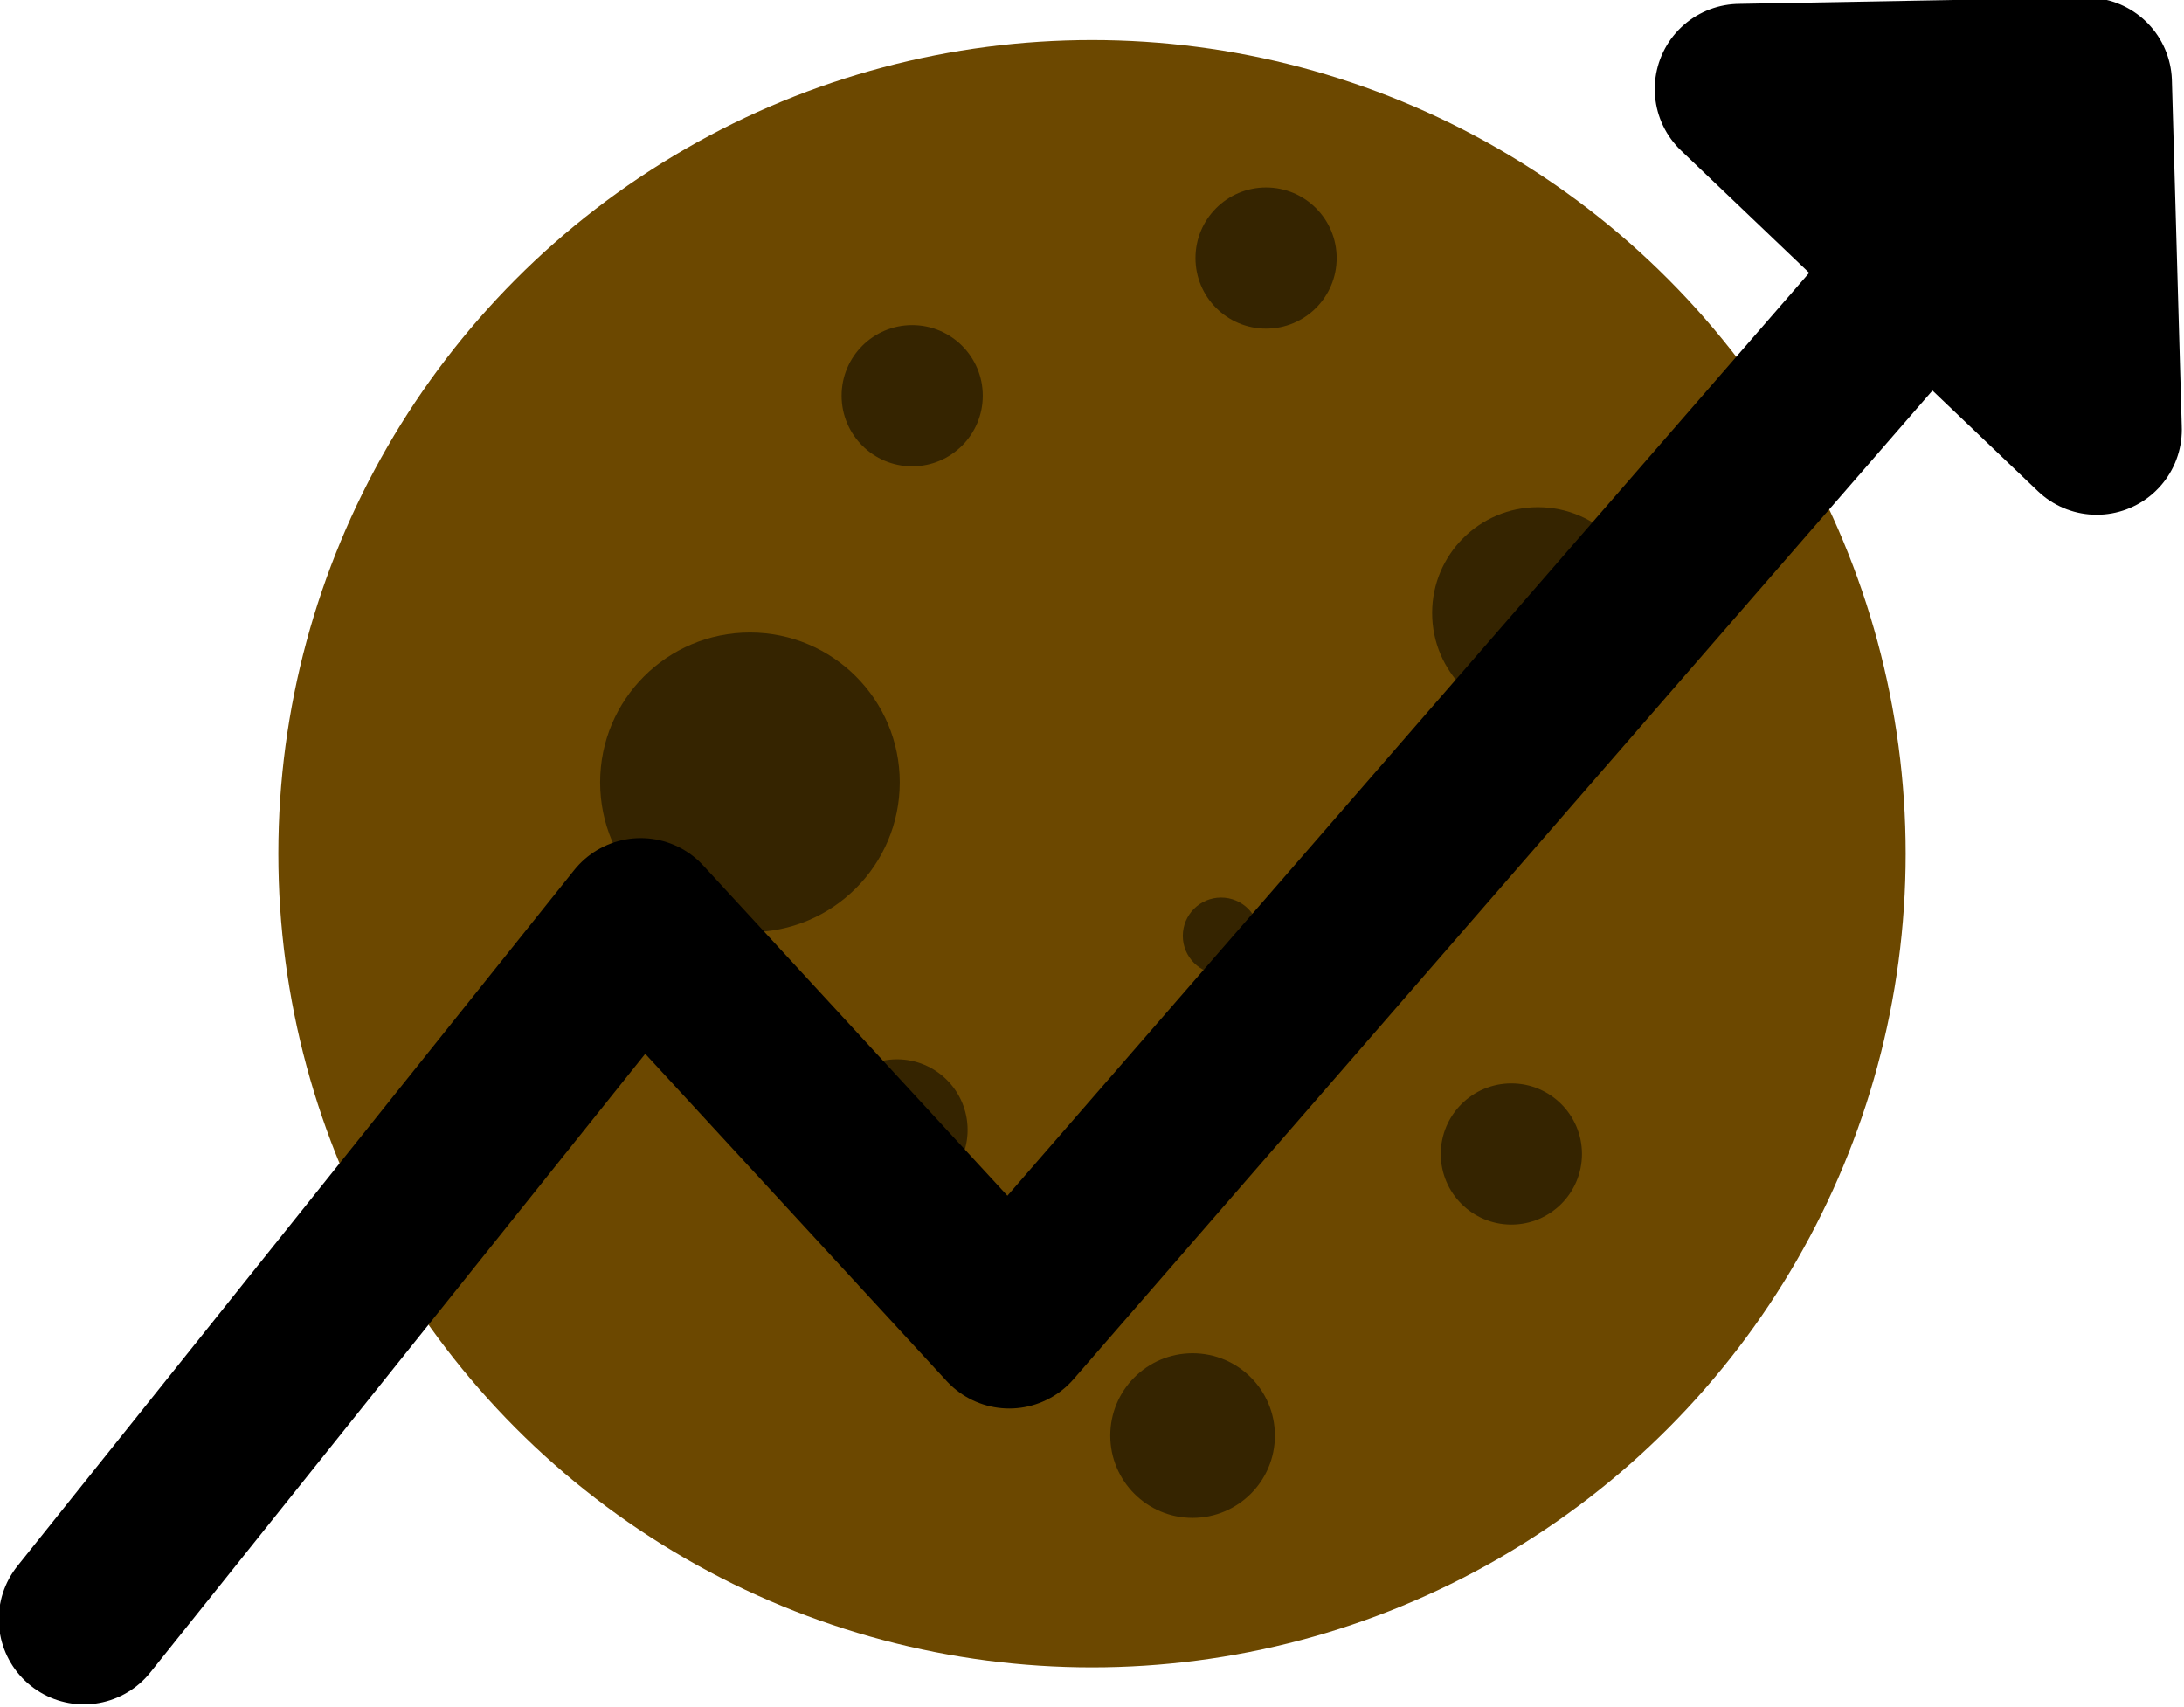 <?xml version="1.0" encoding="UTF-8" standalone="no"?>
<!-- Created with Inkscape (http://www.inkscape.org/) -->

<svg
   width="44.49mm"
   height="34.782mm"
   viewBox="0 0 44.49 34.782"
   version="1.1"
   id="svg1"
   xmlns="http://www.w3.org/2000/svg"
   xmlns:svg="http://www.w3.org/2000/svg">
  <defs
     id="defs1" />
  <g
     id="layer1"
     transform="translate(-82.755,-131.109)">
    <g
       id="g2"
       transform="translate(32.78,33.319)">
      <circle
         style="fill:#6c4800;fill-opacity:1;stroke:none;stroke-width:0.529;stroke-linecap:round"
         id="path1"
         cx="72.22"
         cy="115.181"
         r="16.575" />
      <circle
         style="fill:#352400;fill-opacity:1;stroke:none;stroke-width:0.529;stroke-linecap:round"
         id="path2"
         cx="68.557"
         cy="105.851"
         r="1.438" />
      <circle
         style="fill:#352400;fill-opacity:1;stroke:none;stroke-width:0.529;stroke-linecap:round"
         id="path2-3"
         cx="75.766"
         cy="103.047"
         r="1.438" />
      <circle
         style="fill:#352400;fill-opacity:1;stroke:none;stroke-width:0.529;stroke-linecap:round"
         id="path2-3-1"
         cx="68.248"
         cy="120.807"
         r="1.438" />
      <circle
         style="fill:#352400;fill-opacity:1;stroke:none;stroke-width:0.287;stroke-linecap:round"
         id="path2-3-1-3"
         cx="74.85"
         cy="116.854"
         r="0.78" />
      <circle
         style="fill:#352400;fill-opacity:1;stroke:none;stroke-width:0.617;stroke-linecap:round"
         id="path2-3-1-3-6"
         cx="74.269"
         cy="127.034"
         r="1.677" />
      <circle
         style="fill:#352400;fill-opacity:1;stroke:none;stroke-width:0.793;stroke-linecap:round"
         id="path2-3-1-3-6-2"
         cx="81.304"
         cy="110.277"
         r="2.155" />
      <circle
         style="fill:#352400;fill-opacity:1;stroke:none;stroke-width:1.123;stroke-linecap:round"
         id="path2-3-1-3-6-2-5"
         cx="65.252"
         cy="113.727"
         r="3.052" />
      <circle
         style="fill:#352400;fill-opacity:1;stroke:none;stroke-width:0.529;stroke-linecap:round"
         id="path2-3-1-3-6-2-5-9"
         cx="80.763"
         cy="121.298"
         r="1.438" />
    </g>
    <g
       id="g1"
       transform="matrix(1.163,0,0,1.163,20.187,15.165)">
      <path
         style="fill:none;fill-opacity:1;stroke:#000000;stroke-width:2.982;stroke-linecap:round;stroke-linejoin:round;stroke-dasharray:none;stroke-opacity:1"
         d="m 55.268,128.056 9.753,-12.191 6.456,7.009 15.314,-17.627"
         id="path3" />
      <path
         style="fill:#000000;fill-opacity:1;stroke:#000000;stroke-width:2.982;stroke-linecap:round;stroke-linejoin:round;stroke-dasharray:none;stroke-opacity:1"
         d="m 84.274,101.253 6.25,5.966 -0.173,-6.076 z"
         id="path5" />
    </g>
  </g>
</svg>
